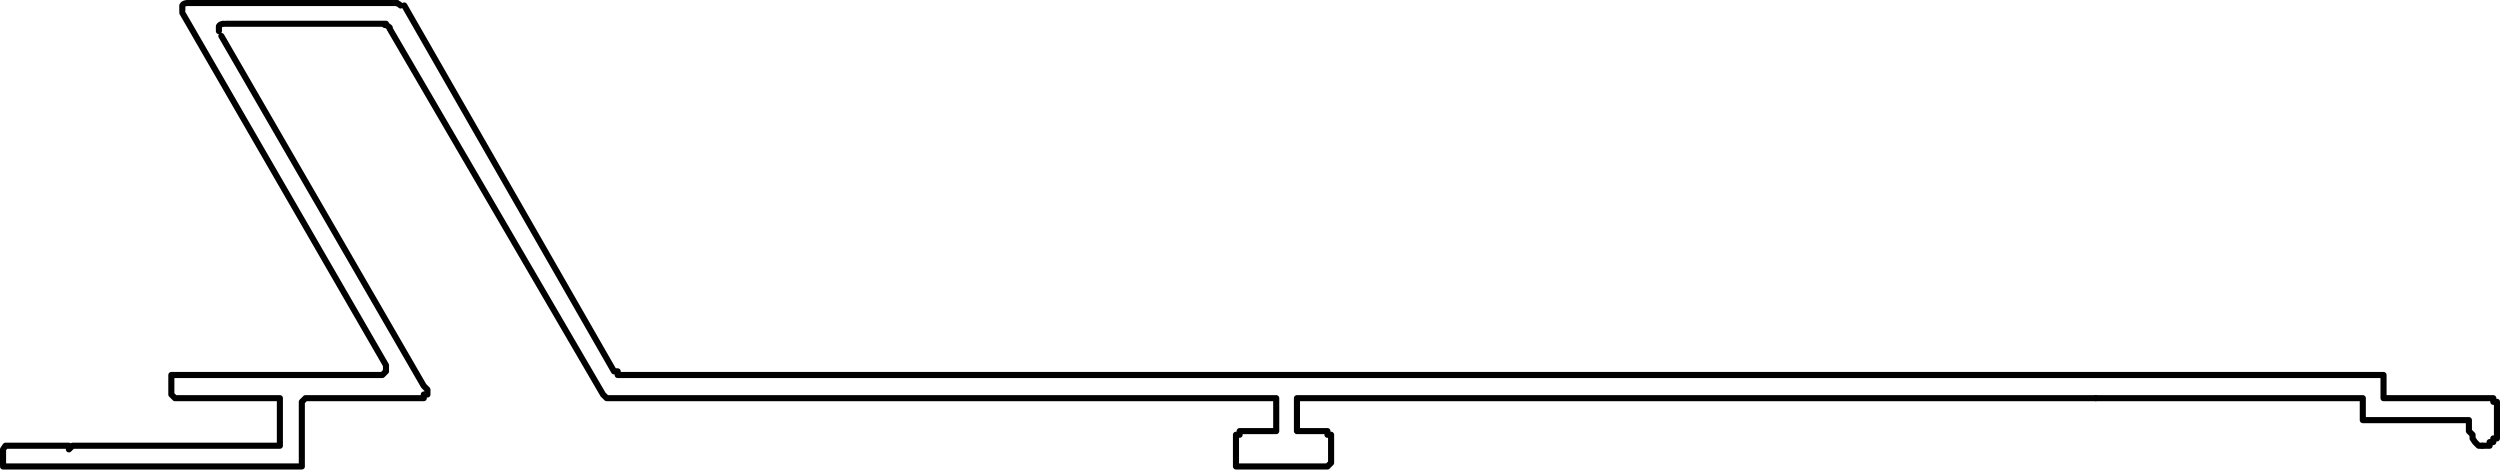 <?xml version="1.0" encoding="UTF-8" standalone="no"?>
<svg
   id="Capa_2"
   data-name="Capa 2"
   viewBox="0 0 20.5 3.85"
   version="1.1"
   sodipodi:docname="matrix11_o.svg"
   width="20.5"
   height="3.85"
   inkscape:version="1.3.2 (091e20e, 2023-11-25, custom)"
   xmlns:inkscape="http://www.inkscape.org/namespaces/inkscape"
   xmlns:sodipodi="http://sodipodi.sourceforge.net/DTD/sodipodi-0.dtd"
   xmlns="http://www.w3.org/2000/svg"
   xmlns:svg="http://www.w3.org/2000/svg">
  <sodipodi:namedview
     id="namedview19"
     pagecolor="#ffffff"
     bordercolor="#000000"
     borderopacity="0.25"
     inkscape:showpageshadow="2"
     inkscape:pageopacity="0.0"
     inkscape:pagecheckerboard="0"
     inkscape:deskcolor="#d1d1d1"
     showgrid="false"
     inkscape:zoom="52.877419"
     inkscape:cx="19.375"
     inkscape:cy="1.9384456"
     inkscape:window-width="2560"
     inkscape:window-height="1369"
     inkscape:window-x="-8"
     inkscape:window-y="-8"
     inkscape:window-maximized="1"
     inkscape:current-layer="Capa_2" />
  <defs
     id="defs1">
    <style
       id="style1">
      .cls-1 {
        fill: none;
        stroke: #000;
        stroke-linecap: round;
        stroke-linejoin: round;
        stroke-width: .05px;
      }
    </style>
  </defs>
  <g
     id="Capa_1-2"
     data-name="Capa 1"
     transform="translate(-0.005,-0.005)">
    <g
       id="g19">
      <polyline
         class="cls-1"
         points="17.19 3.08 19.5 3.08 19.53 3.08 19.55 3.08 19.55 3.11 19.55 3.24 19.55 3.27 19.58 3.27 20.45 3.27 20.45 3.3 20.48 3.3 20.48 3.33 20.48 3.54 20.48 3.57 20.48 3.6 20.45 3.6 20.45 3.63 20.42 3.63 20.42 3.66 20.39 3.66 20.36 3.66"
         id="polyline1" />
      <polyline
         class="cls-1"
         points="17.19 3.27 19.32 3.27 19.35 3.27 19.38 3.27 19.38 3.3 19.38 3.39 19.38 3.42 19.38 3.45 19.41 3.45 19.44 3.45 20.25 3.45 20.25 3.54 20.28 3.57 20.28 3.6 20.3 3.63 20.33 3.66 20.36 3.66"
         id="polyline2" />
      <polyline
         class="cls-1"
         points="5.28 3.08 6.78 3.08 17.19 3.08"
         id="polyline3" />
      <polyline
         class="cls-1"
         points="3.03 3.08 3.14 3.08 3.17 3.05 3.17 3.03 3.17 3 1.5 .11"
         id="polyline4" />
      <polyline
         class="cls-1"
         points="3.2 .24 4.95 3.24 4.98 3.27 8.51 3.27 10.41 3.27 10.44 3.27 10.47 3.27 10.47 3.3 10.47 3.51 10.47 3.54 10.44 3.54 10.41 3.54 10.2 3.54 10.17 3.54 10.17 3.57 10.14 3.57 10.14 3.6 10.14 3.8 10.14 3.83 10.17 3.83 10.2 3.83 10.86 3.83 10.89 3.83 10.92 3.8 10.92 3.6 10.92 3.57 10.89 3.57 10.89 3.54 10.86 3.54 10.67 3.54 10.64 3.54 10.64 3.51 10.64 3.3 10.64 3.27 10.67 3.27 17.19 3.27"
         id="polyline5" />
      <polyline
         class="cls-1"
         points="5.28 3.08 5.1 3.08 5.07 3.08 5.07 3.05 5.04 3.05 3.32 .05"
         id="polyline6" />
      <polyline
         class="cls-1"
         points="3.03 3.08 1.44 3.08 1.41 3.08 1.41 3.11 1.41 3.2 1.41 3.24 1.44 3.27 2.28 3.27 2.3 3.27 2.3 3.3 2.3 3.63 2.3 3.66 2.28 3.66 .6 3.66 .57 3.69 .57 3.66 .23 3.66 .05 3.66 .03 3.69 .03 3.72 .03 3.8 .03 3.83 .05 3.83 2.3 3.83 2.45 3.83 2.48 3.83 2.48 3.8 2.48 3.3 2.51 3.27 2.54 3.27 3.45 3.27 3.48 3.27 3.48 3.24 3.51 3.24 3.51 3.2 3.48 3.17 1.82 .3"
         id="polyline7" />
      <path
         class="cls-1"
         d="m 3.29,0.05 c 0,0 -0.02,-0.02 -0.04,-0.02"
         id="path7" />
      <path
         class="cls-1"
         d="m 1.54,0.03 c 0,0 -0.03,0 -0.04,0.02 0,0.01 0,0.03 0,0.04"
         id="path8" />
      <path
         class="cls-1"
         d="m 1.84,0.2 c 0,0 -0.03,0 -0.04,0.02 0,0.01 0,0.03 0,0.04"
         id="path9" />
      <line
         class="cls-1"
         x1="3.26"
         y1="0.03"
         x2="1.55"
         y2="0.03"
         id="line9" />
      <line
         class="cls-1"
         x1="3.17"
         y1="0.2"
         x2="1.86"
         y2="0.2"
         id="line10" />
      <path
         class="cls-1"
         d="m 3.2,0.23 c 0,0 -0.02,-0.02 -0.04,-0.02"
         id="path10" />
    </g>
  </g>
</svg>
